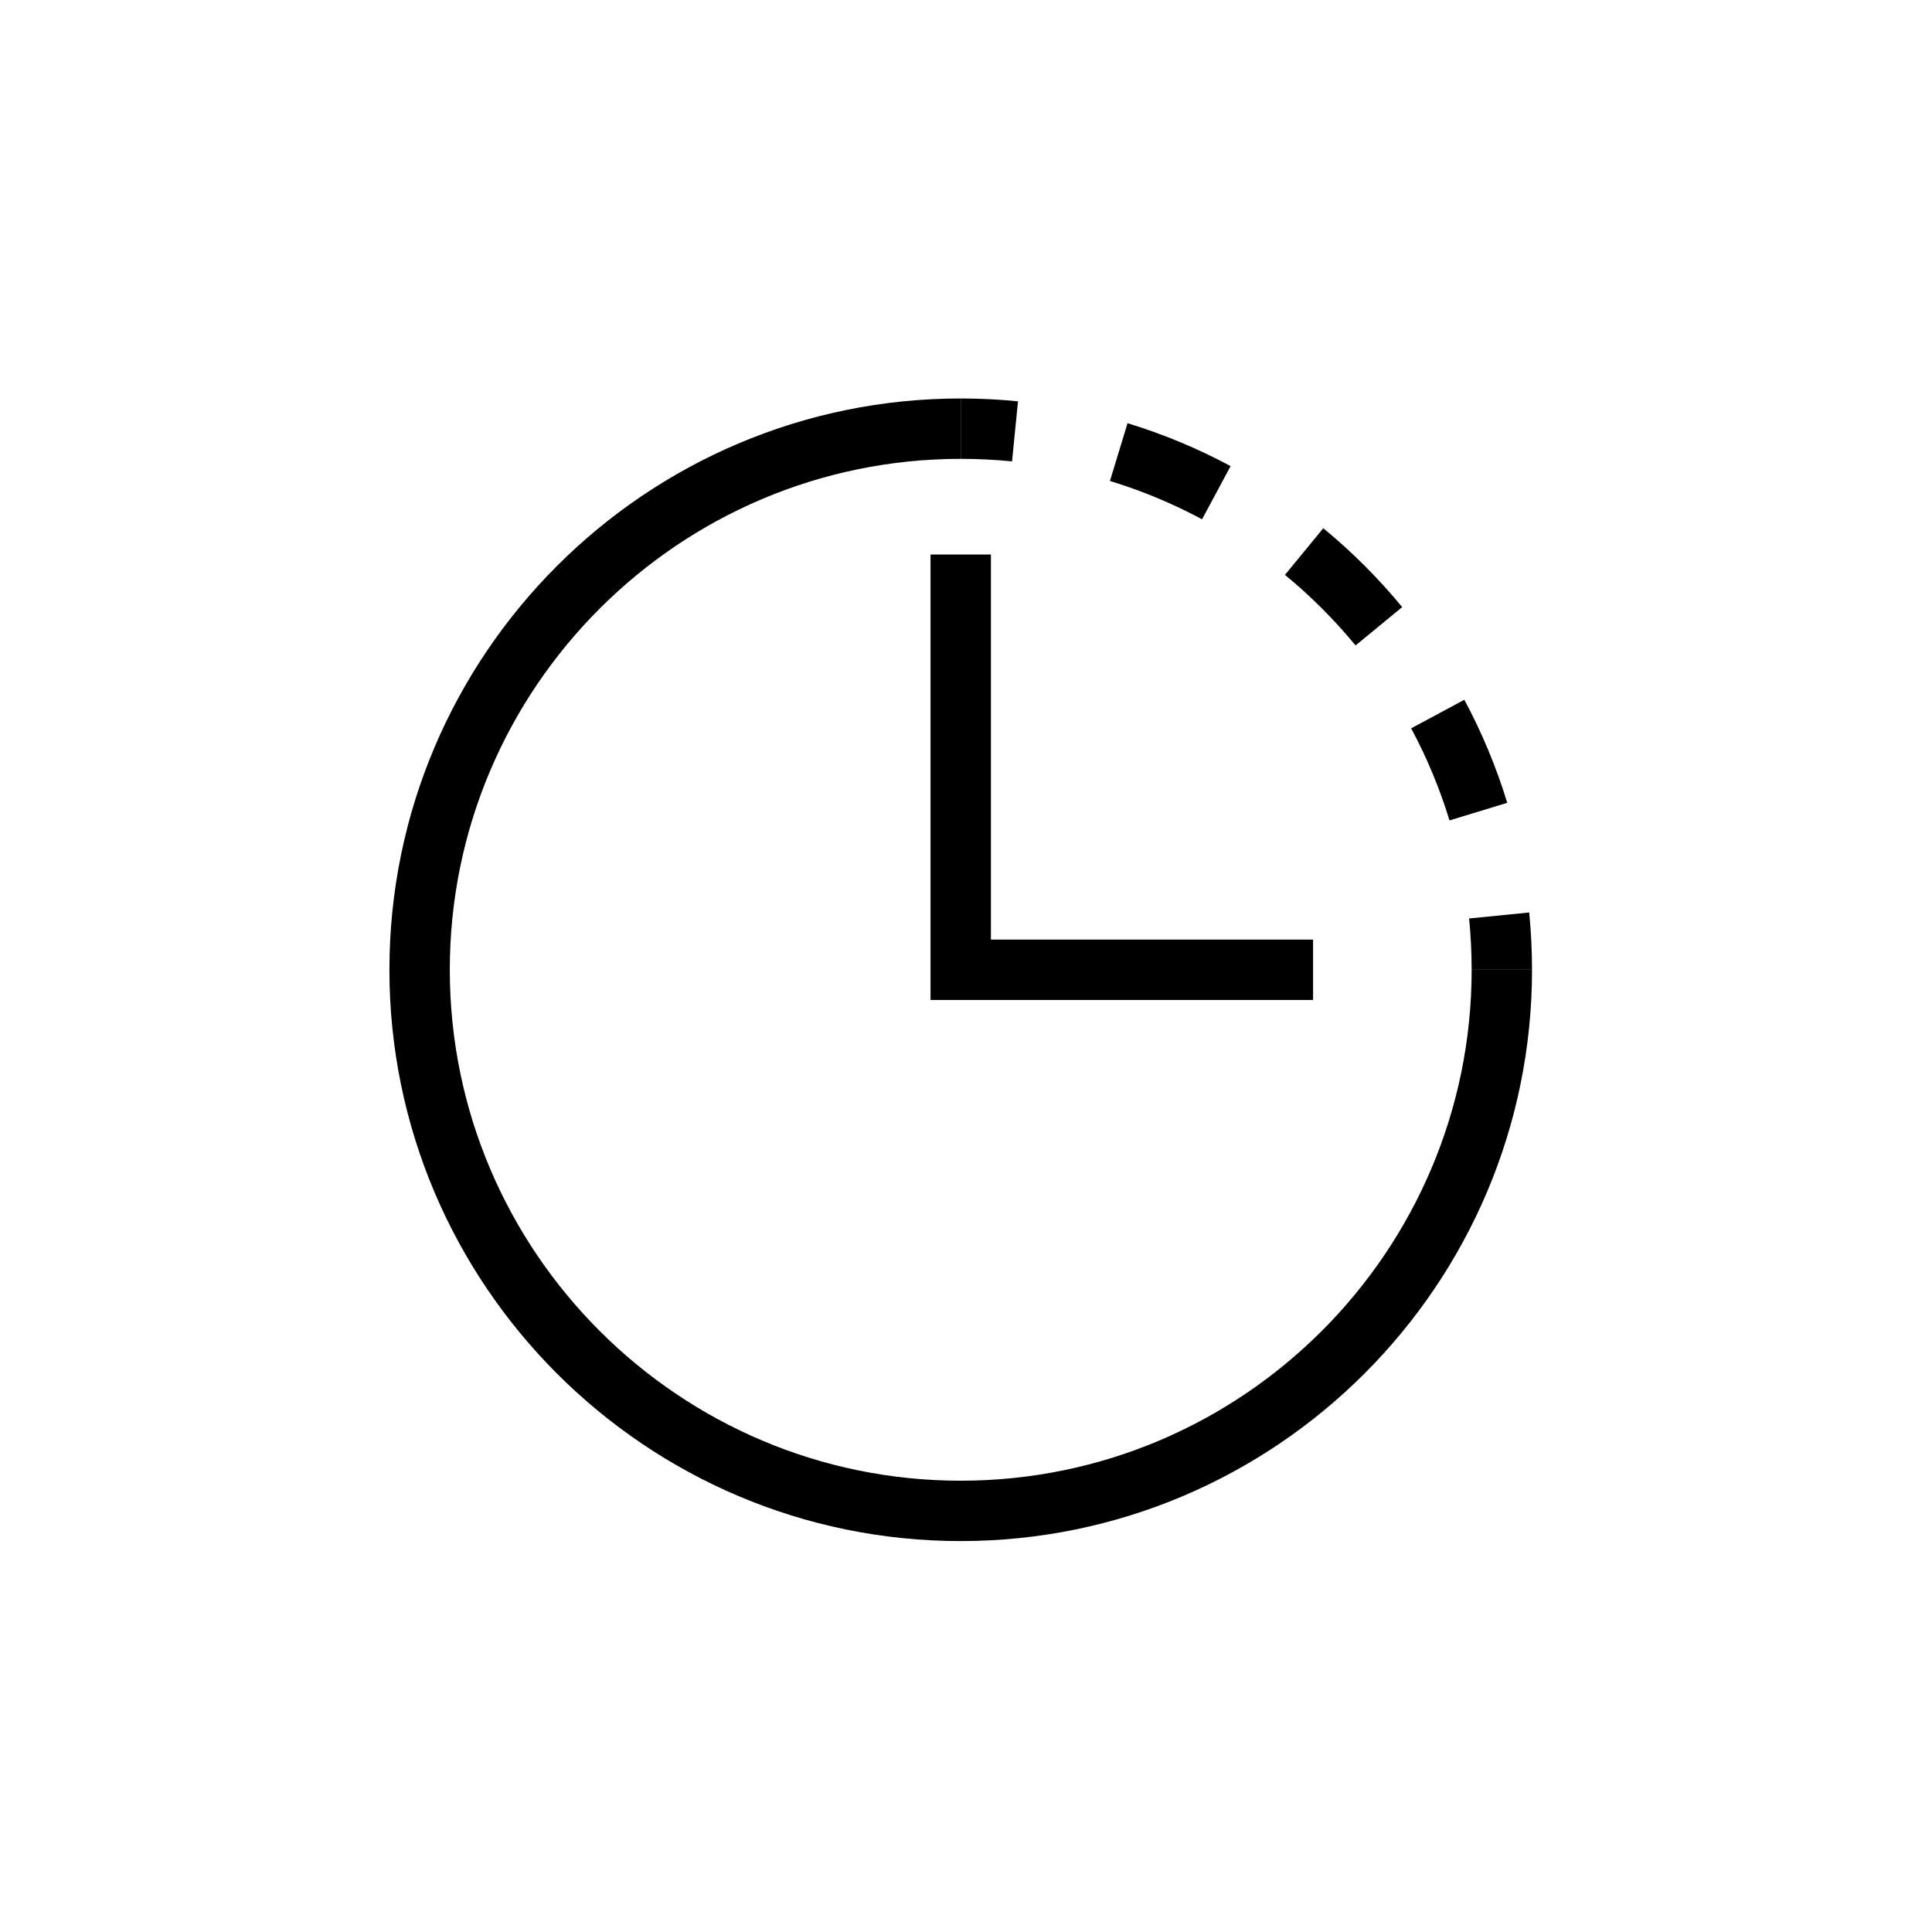 <?xml version="1.0" encoding="utf-8"?>
<!-- Generator: Adobe Illustrator 16.0.0, SVG Export Plug-In . SVG Version: 6.00 Build 0)  -->
<!DOCTYPE svg PUBLIC "-//W3C//DTD SVG 1.1//EN" "http://www.w3.org/Graphics/SVG/1.1/DTD/svg11.dtd">
<svg version="1.1" id="Layer_1" xmlns="http://www.w3.org/2000/svg" xmlns:xlink="http://www.w3.org/1999/xlink" x="0px" y="0px"
	 width="160px" height="160px" viewBox="0 0 160 160">
<g>
	<g>
		<g>
			<path d="M79.563,127.625c-26.089,0-47.313-21.224-47.313-47.313S53.474,33,79.563,33v5
				C56.231,38,37.25,56.981,37.25,80.313s18.982,42.313,42.313,42.313c23.331,0,42.313-18.981,42.313-42.313h5
				C126.875,106.401,105.651,127.625,79.563,127.625z"/>
		</g>
		<polygon points="108.743,82.813 77.063,82.813 77.063,45.922 82.063,45.922 82.063,77.813 108.743,77.813 		"/>
	</g>
	<g>
		<g>
			<path  d="M83.812,38.21c-1.4-0.14-2.829-0.21-4.249-0.21v-5c1.584,0,3.181,0.079,4.745,0.235L83.812,38.21z"/>
			<path  d="M120.041,67.943c-0.803-2.632-1.872-5.198-3.176-7.625l4.405-2.366c1.458,2.717,2.654,5.587,3.553,8.533
				L120.041,67.943z M112.261,53.453c-1.75-2.127-3.717-4.094-5.847-5.845l3.175-3.862c2.38,1.957,4.578,4.154,6.534,6.532
				L112.261,53.453z M99.548,43.006c-2.428-1.304-4.994-2.372-7.627-3.174l1.457-4.783c2.947,0.898,5.819,2.093,8.536,3.552
				L99.548,43.006z"/>
			<path d="M126.875,80.313h-5c0-1.419-0.071-2.849-0.21-4.249l4.976-0.496
				C126.796,77.132,126.875,78.728,126.875,80.313z"/>
		</g>
	</g>
</g>
</svg>
